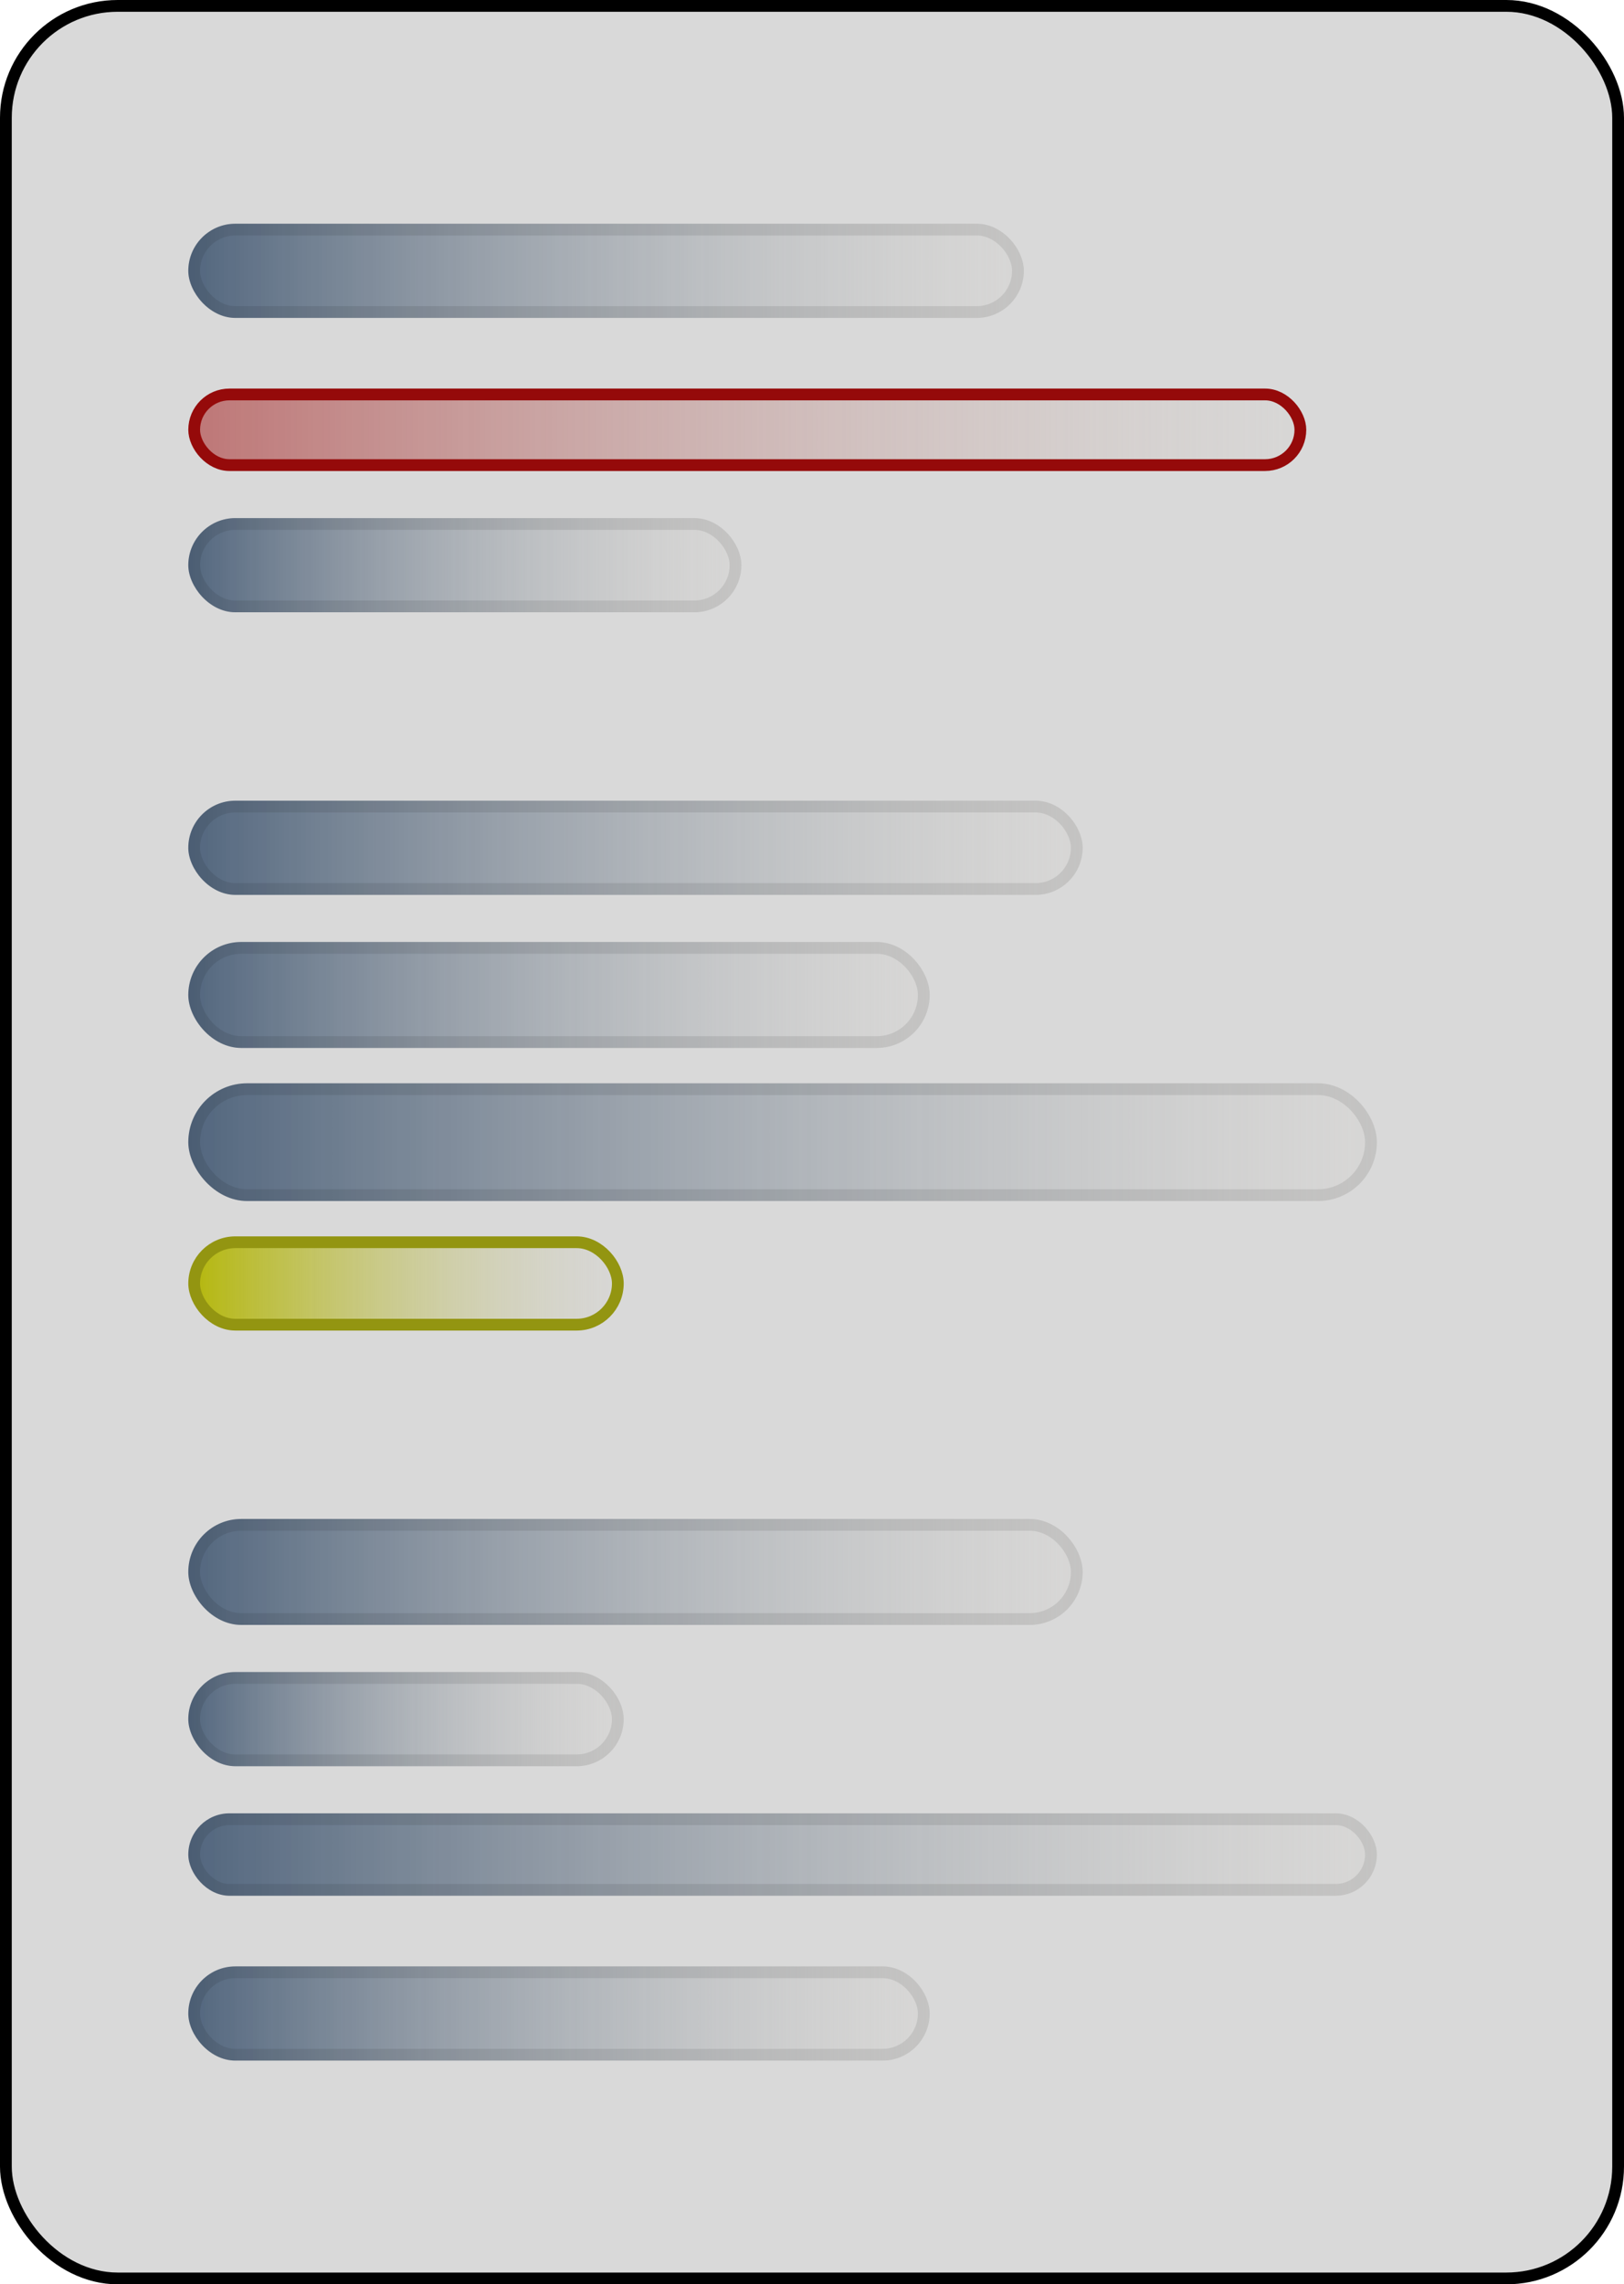 <svg width="138" height="194" viewBox="0 0 138 194" fill="none" xmlns="http://www.w3.org/2000/svg">
<rect x="0.5" y="0.5" width="137" height="193" rx="9.5" fill="#D9D9D9" stroke="black"/>
<rect x="16" y="19" width="71" height="8" rx="4" fill="url(#paint0_linear_14_149)"/>
<rect x="16.5" y="19.5" width="70" height="7" rx="3.5" stroke="black" stroke-opacity="0.09"/>
<rect x="16.5" y="33.5" width="94" height="6" rx="3" fill="url(#paint1_linear_14_149)" stroke="#950A0A"/>
<rect x="16" y="44" width="47" height="8" rx="4" fill="url(#paint2_linear_14_149)"/>
<rect x="16.5" y="44.5" width="46" height="7" rx="3.5" stroke="black" stroke-opacity="0.09"/>
<rect x="16" y="68" width="76" height="8" rx="4" fill="url(#paint3_linear_14_149)"/>
<rect x="16.5" y="68.5" width="75" height="7" rx="3.5" stroke="black" stroke-opacity="0.09"/>
<rect x="16" y="80" width="63" height="9" rx="4.5" fill="url(#paint4_linear_14_149)"/>
<rect x="16.5" y="80.5" width="62" height="8" rx="4" stroke="black" stroke-opacity="0.09"/>
<rect x="16" y="92" width="101" height="10" rx="5" fill="url(#paint5_linear_14_149)"/>
<rect x="16.5" y="92.5" width="100" height="9" rx="4.5" stroke="black" stroke-opacity="0.09"/>
<rect x="16.5" y="105.5" width="36" height="7" rx="3.5" fill="url(#paint6_linear_14_149)" stroke="#939511"/>
<rect x="16" y="129" width="76" height="9" rx="4.5" fill="url(#paint7_linear_14_149)"/>
<rect x="16.5" y="129.5" width="75" height="8" rx="4" stroke="black" stroke-opacity="0.09"/>
<rect x="16" y="167" width="63" height="8" rx="4" fill="url(#paint8_linear_14_149)"/>
<rect x="16.5" y="167.5" width="62" height="7" rx="3.5" stroke="black" stroke-opacity="0.09"/>
<rect x="16" y="154" width="101" height="7" rx="3.5" fill="url(#paint9_linear_14_149)"/>
<rect x="16.5" y="154.5" width="100" height="6" rx="3" stroke="black" stroke-opacity="0.09"/>
<rect x="16" y="142" width="37" height="8" rx="4" fill="url(#paint10_linear_14_149)"/>
<rect x="16.5" y="142.5" width="36" height="7" rx="3.5" stroke="black" stroke-opacity="0.09"/>
<defs>
<linearGradient id="paint0_linear_14_149" x1="16" y1="23" x2="87" y2="23" gradientUnits="userSpaceOnUse">
<stop stop-color="#52667E"/>
<stop offset="1" stop-color="#D2CFCA" stop-opacity="0.21"/>
</linearGradient>
<linearGradient id="paint1_linear_14_149" x1="16" y1="36.5" x2="111" y2="36.5" gradientUnits="userSpaceOnUse">
<stop stop-color="#BE7676"/>
<stop offset="1" stop-color="#D2CFCA" stop-opacity="0.21"/>
</linearGradient>
<linearGradient id="paint2_linear_14_149" x1="16" y1="48" x2="63" y2="48" gradientUnits="userSpaceOnUse">
<stop stop-color="#52667E"/>
<stop offset="1" stop-color="#D2CFCA" stop-opacity="0.21"/>
</linearGradient>
<linearGradient id="paint3_linear_14_149" x1="16" y1="72" x2="92" y2="72" gradientUnits="userSpaceOnUse">
<stop stop-color="#52667E"/>
<stop offset="1" stop-color="#D2CFCA" stop-opacity="0.21"/>
</linearGradient>
<linearGradient id="paint4_linear_14_149" x1="16" y1="84.5" x2="79" y2="84.5" gradientUnits="userSpaceOnUse">
<stop stop-color="#52667E"/>
<stop offset="1" stop-color="#D2CFCA" stop-opacity="0.21"/>
</linearGradient>
<linearGradient id="paint5_linear_14_149" x1="16" y1="97" x2="117" y2="97" gradientUnits="userSpaceOnUse">
<stop stop-color="#52667E"/>
<stop offset="1" stop-color="#D2CFCA" stop-opacity="0.21"/>
</linearGradient>
<linearGradient id="paint6_linear_14_149" x1="16" y1="109" x2="53" y2="109" gradientUnits="userSpaceOnUse">
<stop stop-color="#B4B709"/>
<stop offset="1" stop-color="#D2CFCA" stop-opacity="0.21"/>
</linearGradient>
<linearGradient id="paint7_linear_14_149" x1="16" y1="133.5" x2="92" y2="133.5" gradientUnits="userSpaceOnUse">
<stop stop-color="#52667E"/>
<stop offset="1" stop-color="#D2CFCA" stop-opacity="0.21"/>
</linearGradient>
<linearGradient id="paint8_linear_14_149" x1="16" y1="171" x2="79" y2="171" gradientUnits="userSpaceOnUse">
<stop stop-color="#52667E"/>
<stop offset="1" stop-color="#D2CFCA" stop-opacity="0.21"/>
</linearGradient>
<linearGradient id="paint9_linear_14_149" x1="16" y1="157.5" x2="117" y2="157.5" gradientUnits="userSpaceOnUse">
<stop stop-color="#52667E"/>
<stop offset="1" stop-color="#D2CFCA" stop-opacity="0.21"/>
</linearGradient>
<linearGradient id="paint10_linear_14_149" x1="16" y1="146" x2="53" y2="146" gradientUnits="userSpaceOnUse">
<stop stop-color="#52667E"/>
<stop offset="1" stop-color="#D2CFCA" stop-opacity="0.21"/>
</linearGradient>
</defs>
</svg>
